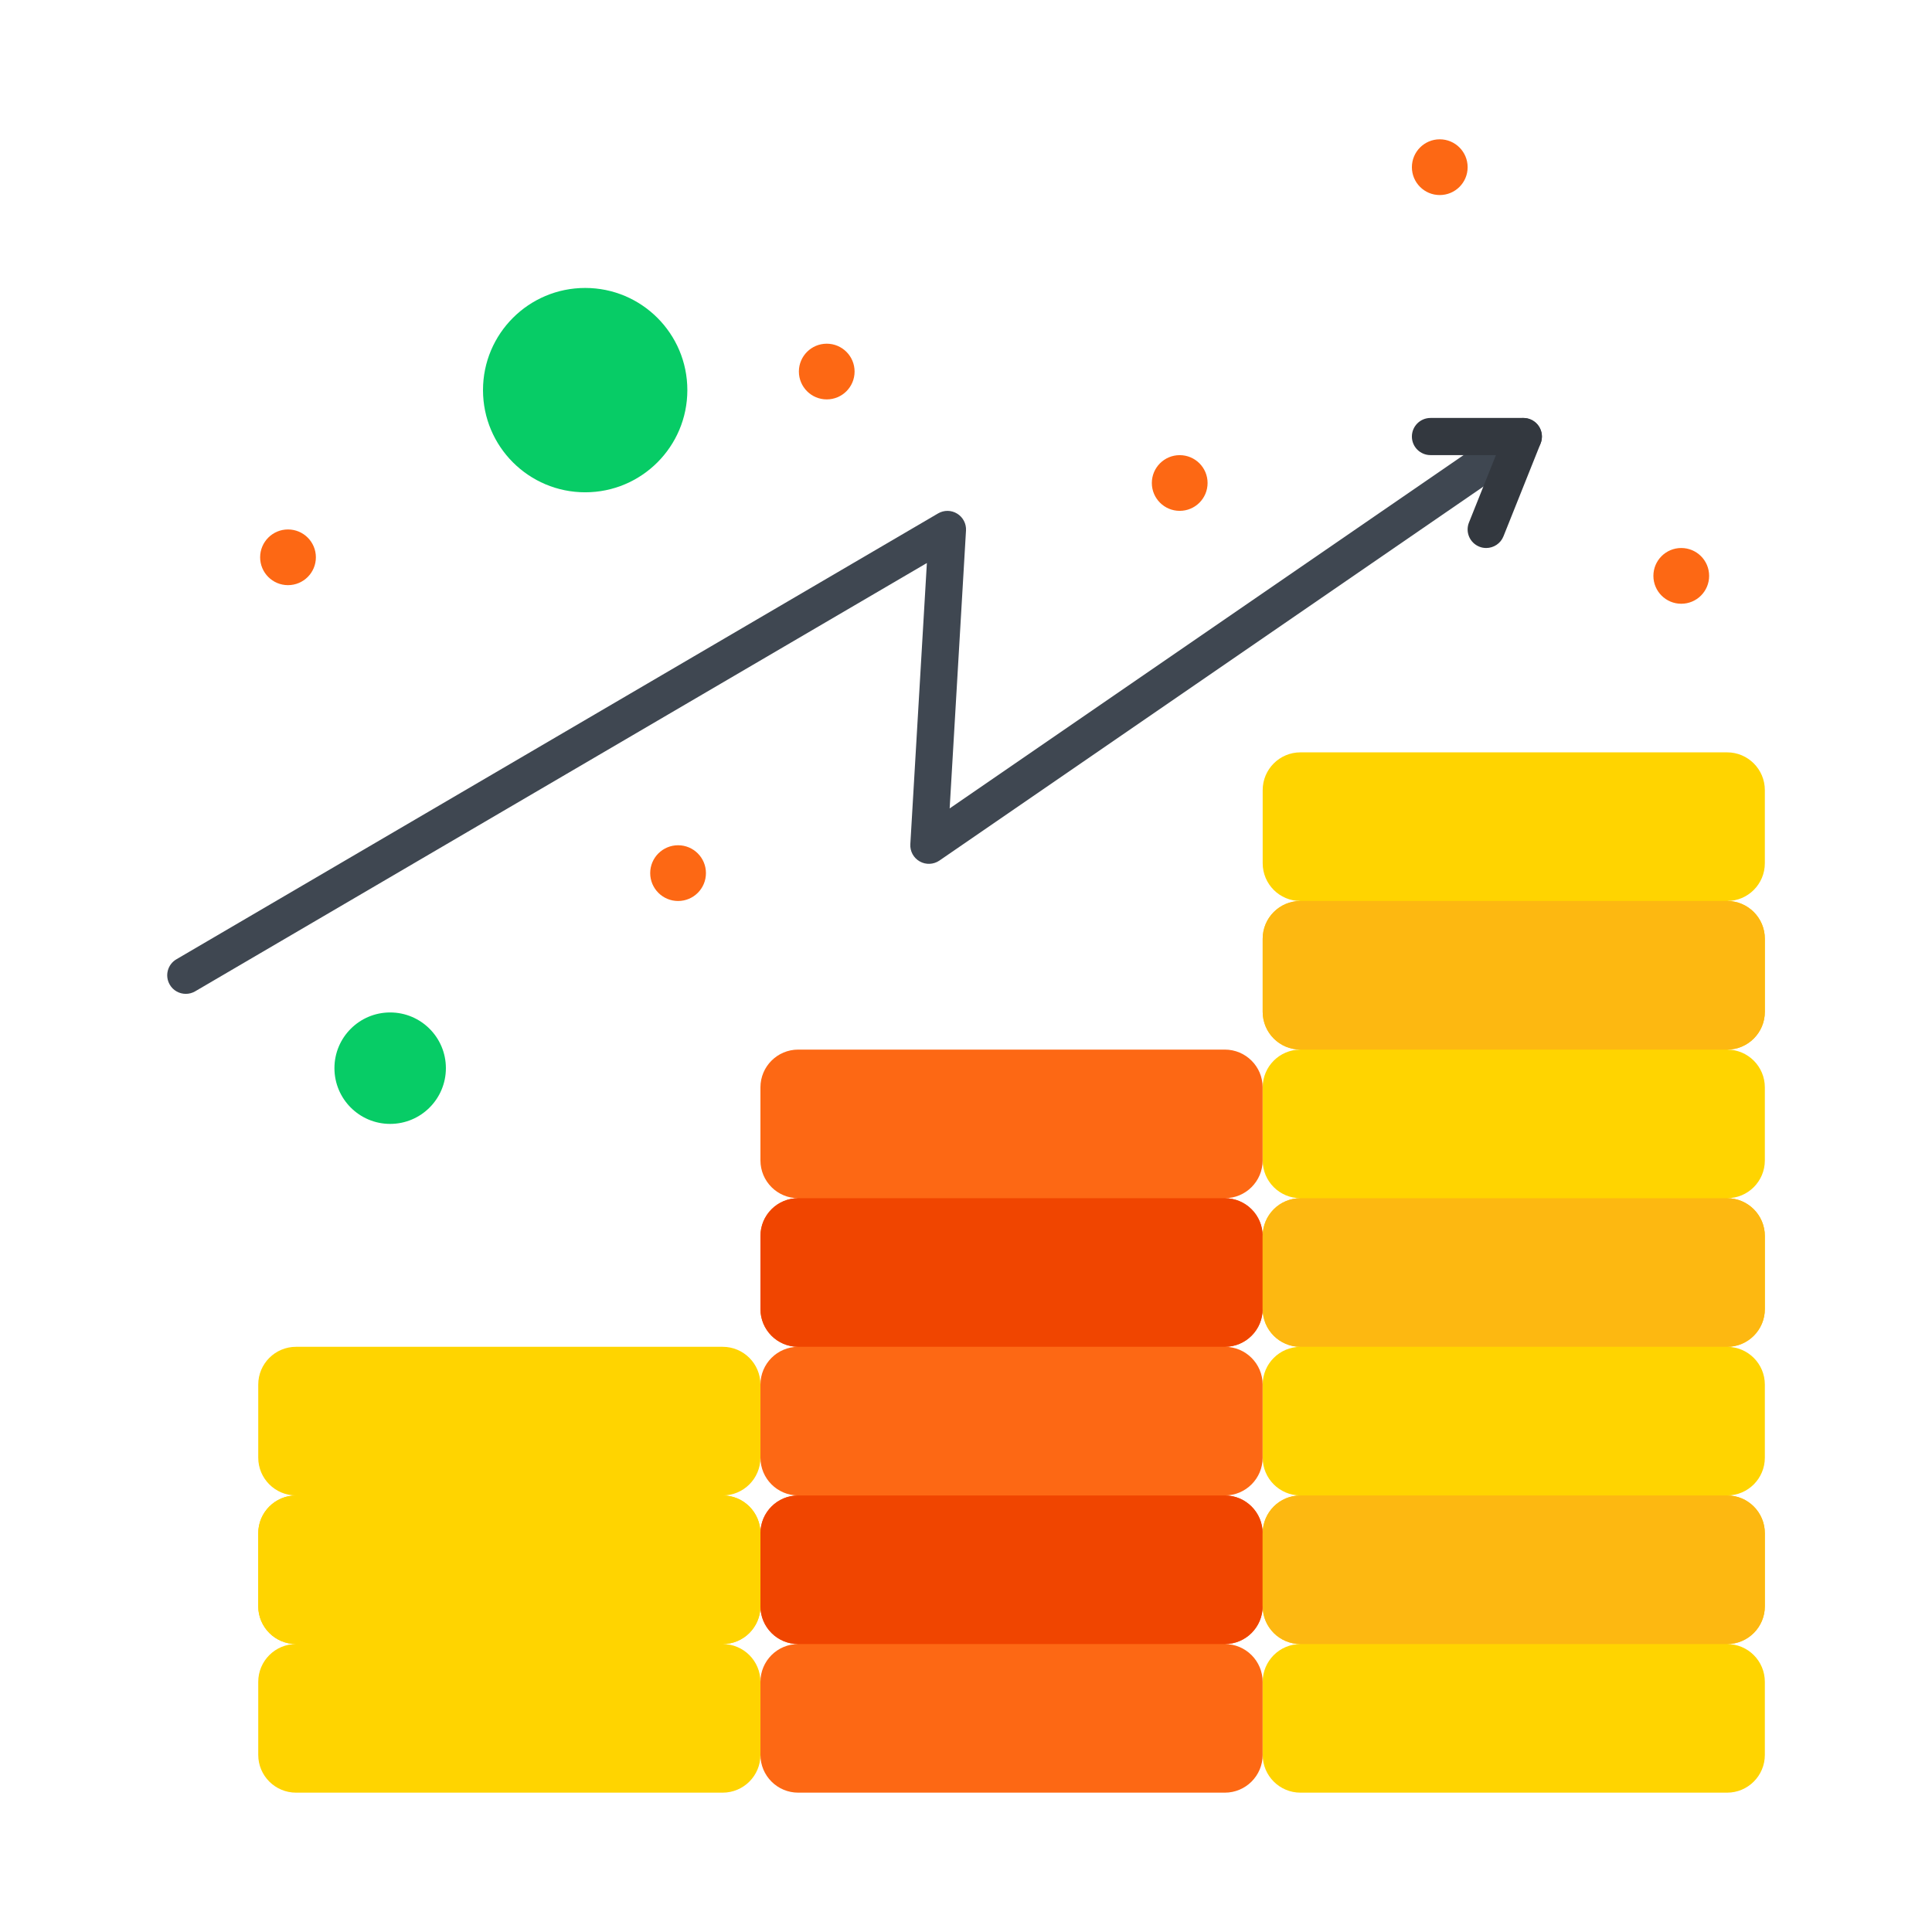 <svg width="48" height="48" viewBox="0 0 48 48" fill="none" xmlns="http://www.w3.org/2000/svg">
<path d="M14.539 7.154C15.941 7.154 17.077 8.29 17.077 9.692C17.077 11.094 15.941 12.231 14.539 12.231C13.137 12.231 12 11.094 12 9.692C12 8.29 13.137 7.154 14.539 7.154Z" fill="#07CC66"/>
<path d="M9.693 25.154C10.458 25.154 11.078 25.774 11.078 26.538C11.078 27.303 10.458 27.923 9.693 27.923C8.929 27.923 8.309 27.303 8.309 26.538C8.309 25.774 8.929 25.154 9.693 25.154Z" fill="#07CC66"/>
<path d="M31.37 28.83V27.015C31.37 26.497 30.949 26.077 30.431 26.077H19.831C19.313 26.077 18.893 26.497 18.893 27.015V28.83C18.893 29.349 19.313 29.769 19.831 29.769C19.313 29.769 18.893 30.189 18.893 30.708V32.523C18.893 33.041 19.313 33.461 19.831 33.461C19.313 33.461 18.893 33.881 18.893 34.4V36.215C18.893 36.734 19.313 37.154 19.831 37.154C19.313 37.154 18.893 37.574 18.893 38.092V39.907C18.893 40.426 19.313 40.846 19.831 40.846C19.313 40.846 18.893 41.266 18.893 41.785V43.599C18.893 44.118 19.313 44.538 19.831 44.538H30.431C30.949 44.538 31.37 44.118 31.37 43.599V41.785C31.37 41.266 30.949 40.846 30.431 40.846C30.949 40.846 31.37 40.426 31.37 39.907V38.092C31.37 37.574 30.949 37.154 30.431 37.154C30.949 37.154 31.37 36.734 31.37 36.215V34.4C31.37 33.881 30.949 33.461 30.431 33.461C30.949 33.461 31.37 33.041 31.37 32.523V30.708C31.37 30.189 30.949 29.769 30.431 29.769C30.949 29.769 31.37 29.349 31.37 28.83Z" fill="#FD6814"/>
<path d="M31.37 38.093V39.907C31.37 40.426 30.949 40.846 30.431 40.846H19.831C19.313 40.846 18.893 40.426 18.893 39.907V38.093C18.893 37.574 19.313 37.154 19.831 37.154H30.431C30.949 37.154 31.37 37.574 31.37 38.093Z" fill="#F04500"/>
<path d="M31.37 30.708V32.523C31.37 33.041 30.949 33.461 30.431 33.461H19.831C19.313 33.461 18.893 33.041 18.893 32.523V30.708C18.893 30.189 19.313 29.769 19.831 29.769H30.431C30.949 29.769 31.37 30.189 31.37 30.708Z" fill="#F04500"/>
<path d="M43.847 21.446V19.631C43.847 19.112 43.427 18.692 42.91 18.692H32.309C31.791 18.692 31.371 19.112 31.371 19.631V21.446C31.371 21.965 31.791 22.385 32.309 22.385C31.791 22.385 31.371 22.805 31.371 23.323V25.138C31.371 25.657 31.791 26.077 32.309 26.077C31.791 26.077 31.371 26.497 31.371 27.016V28.831C31.371 29.349 31.791 29.769 32.309 29.769C31.791 29.769 31.371 30.189 31.371 30.708V32.523C31.371 33.042 31.791 33.462 32.309 33.462C31.791 33.462 31.371 33.882 31.371 34.4V36.215C31.371 36.734 31.791 37.154 32.309 37.154C31.791 37.154 31.371 37.574 31.371 38.093V39.907C31.371 40.426 31.791 40.846 32.309 40.846C31.791 40.846 31.371 41.266 31.371 41.785V43.6C31.371 44.118 31.791 44.538 32.309 44.538H42.91C43.427 44.538 43.847 44.118 43.847 43.6V41.785C43.847 41.266 43.427 40.846 42.91 40.846C43.427 40.846 43.847 40.426 43.847 39.907V38.093C43.847 37.574 43.427 37.154 42.91 37.154C43.427 37.154 43.847 36.734 43.847 36.215V34.4C43.847 33.882 43.427 33.462 42.91 33.462C43.427 33.462 43.847 33.042 43.847 32.523V30.708C43.847 30.189 43.427 29.769 42.91 29.769C43.427 29.769 43.847 29.349 43.847 28.831V27.016C43.847 26.497 43.427 26.077 42.91 26.077C43.427 26.077 43.847 25.657 43.847 25.138V23.323C43.847 22.805 43.427 22.385 42.91 22.385C43.427 22.385 43.847 21.965 43.847 21.446Z" fill="#FFD400"/>
<path d="M43.847 38.093V39.907C43.847 40.426 43.427 40.846 42.91 40.846H32.309C31.791 40.846 31.371 40.426 31.371 39.907V38.093C31.371 37.574 31.791 37.154 32.309 37.154H42.91C43.427 37.154 43.847 37.574 43.847 38.093Z" fill="#FDB811"/>
<path d="M43.847 30.708V32.523C43.847 33.041 43.427 33.461 42.91 33.461H32.309C31.791 33.461 31.371 33.041 31.371 32.523V30.708C31.371 30.189 31.791 29.769 32.309 29.769H42.91C43.427 29.769 43.847 30.189 43.847 30.708Z" fill="#FDB811"/>
<path d="M43.847 23.323V25.138C43.847 25.657 43.427 26.077 42.91 26.077H32.309C31.791 26.077 31.371 25.657 31.371 25.138V23.323C31.371 22.804 31.791 22.384 32.309 22.384H42.91C43.427 22.384 43.847 22.804 43.847 23.323Z" fill="#FDB811"/>
<path d="M18.893 36.215V34.4C18.893 33.881 18.473 33.461 17.954 33.461H7.355C6.837 33.461 6.416 33.881 6.416 34.4V36.215C6.416 36.734 6.837 37.154 7.355 37.154C6.837 37.154 6.416 37.574 6.416 38.093V39.907C6.416 40.426 6.837 40.846 7.355 40.846C6.837 40.846 6.416 41.266 6.416 41.785V43.6C6.416 44.118 6.837 44.538 7.355 44.538H17.954C18.473 44.538 18.893 44.118 18.893 43.6V41.785C18.893 41.266 18.473 40.846 17.954 40.846C18.473 40.846 18.893 40.426 18.893 39.907V38.093C18.893 37.574 18.473 37.154 17.954 37.154C18.473 37.154 18.893 36.734 18.893 36.215Z" fill="#FFD400"/>
<path d="M18.893 38.093V39.907C18.893 40.426 18.473 40.846 17.954 40.846H7.355C6.837 40.846 6.416 40.426 6.416 39.907V38.093C6.416 37.574 6.837 37.154 7.355 37.154H17.954C18.473 37.154 18.893 37.574 18.893 38.093Z" fill="#FFD400"/>
<path d="M41.77 13.615C42.154 13.615 42.463 13.925 42.463 14.307C42.463 14.69 42.154 15 41.77 15C41.388 15 41.078 14.69 41.078 14.307C41.078 13.925 41.388 13.615 41.77 13.615Z" fill="#FD6814"/>
<path d="M35.77 3.461C36.154 3.461 36.463 3.772 36.463 4.154C36.463 4.536 36.154 4.846 35.77 4.846C35.388 4.846 35.078 4.536 35.078 4.154C35.078 3.772 35.388 3.461 35.77 3.461Z" fill="#FD6814"/>
<path d="M29.309 11.308C29.693 11.308 30.002 11.618 30.002 12C30.002 12.382 29.693 12.692 29.309 12.692C28.927 12.692 28.617 12.382 28.617 12C28.617 11.618 28.927 11.308 29.309 11.308Z" fill="#FD6814"/>
<path d="M20.54 8.539C20.923 8.539 21.232 8.849 21.232 9.231C21.232 9.613 20.923 9.923 20.54 9.923C20.158 9.923 19.848 9.613 19.848 9.231C19.848 8.849 20.158 8.539 20.54 8.539Z" fill="#FD6814"/>
<path d="M16.847 21C17.23 21 17.539 21.31 17.539 21.692C17.539 22.075 17.23 22.385 16.847 22.385C16.465 22.385 16.154 22.075 16.154 21.692C16.154 21.31 16.465 21 16.847 21Z" fill="#FD6814"/>
<path d="M7.155 13.154C7.538 13.154 7.848 13.464 7.848 13.846C7.848 14.228 7.538 14.538 7.155 14.538C6.773 14.538 6.463 14.228 6.463 13.846C6.463 13.464 6.773 13.154 7.155 13.154Z" fill="#FD6814"/>
<path d="M4.616 24.692C4.458 24.692 4.303 24.611 4.218 24.464C4.089 24.244 4.163 23.961 4.383 23.833L23.306 12.756C23.453 12.67 23.635 12.671 23.78 12.761C23.925 12.849 24.01 13.011 24 13.181L23.594 20.085L37.585 10.466C37.795 10.322 38.083 10.375 38.227 10.585C38.371 10.795 38.318 11.082 38.108 11.227L23.339 21.381C23.194 21.48 23.004 21.489 22.851 21.402C22.697 21.316 22.606 21.149 22.617 20.973L23.028 13.988L4.849 24.629C4.776 24.672 4.696 24.692 4.616 24.692Z" fill="#3F4751"/>
<path d="M36.924 13.615C36.867 13.615 36.809 13.605 36.753 13.582C36.516 13.487 36.401 13.219 36.496 12.982L37.166 11.307H35.54C35.285 11.307 35.078 11.101 35.078 10.846C35.078 10.591 35.285 10.384 35.54 10.384H37.847C38.001 10.384 38.144 10.46 38.23 10.587C38.315 10.714 38.333 10.875 38.276 11.017L37.353 13.325C37.281 13.505 37.107 13.615 36.924 13.615Z" fill="#33383F"/>
</svg>
